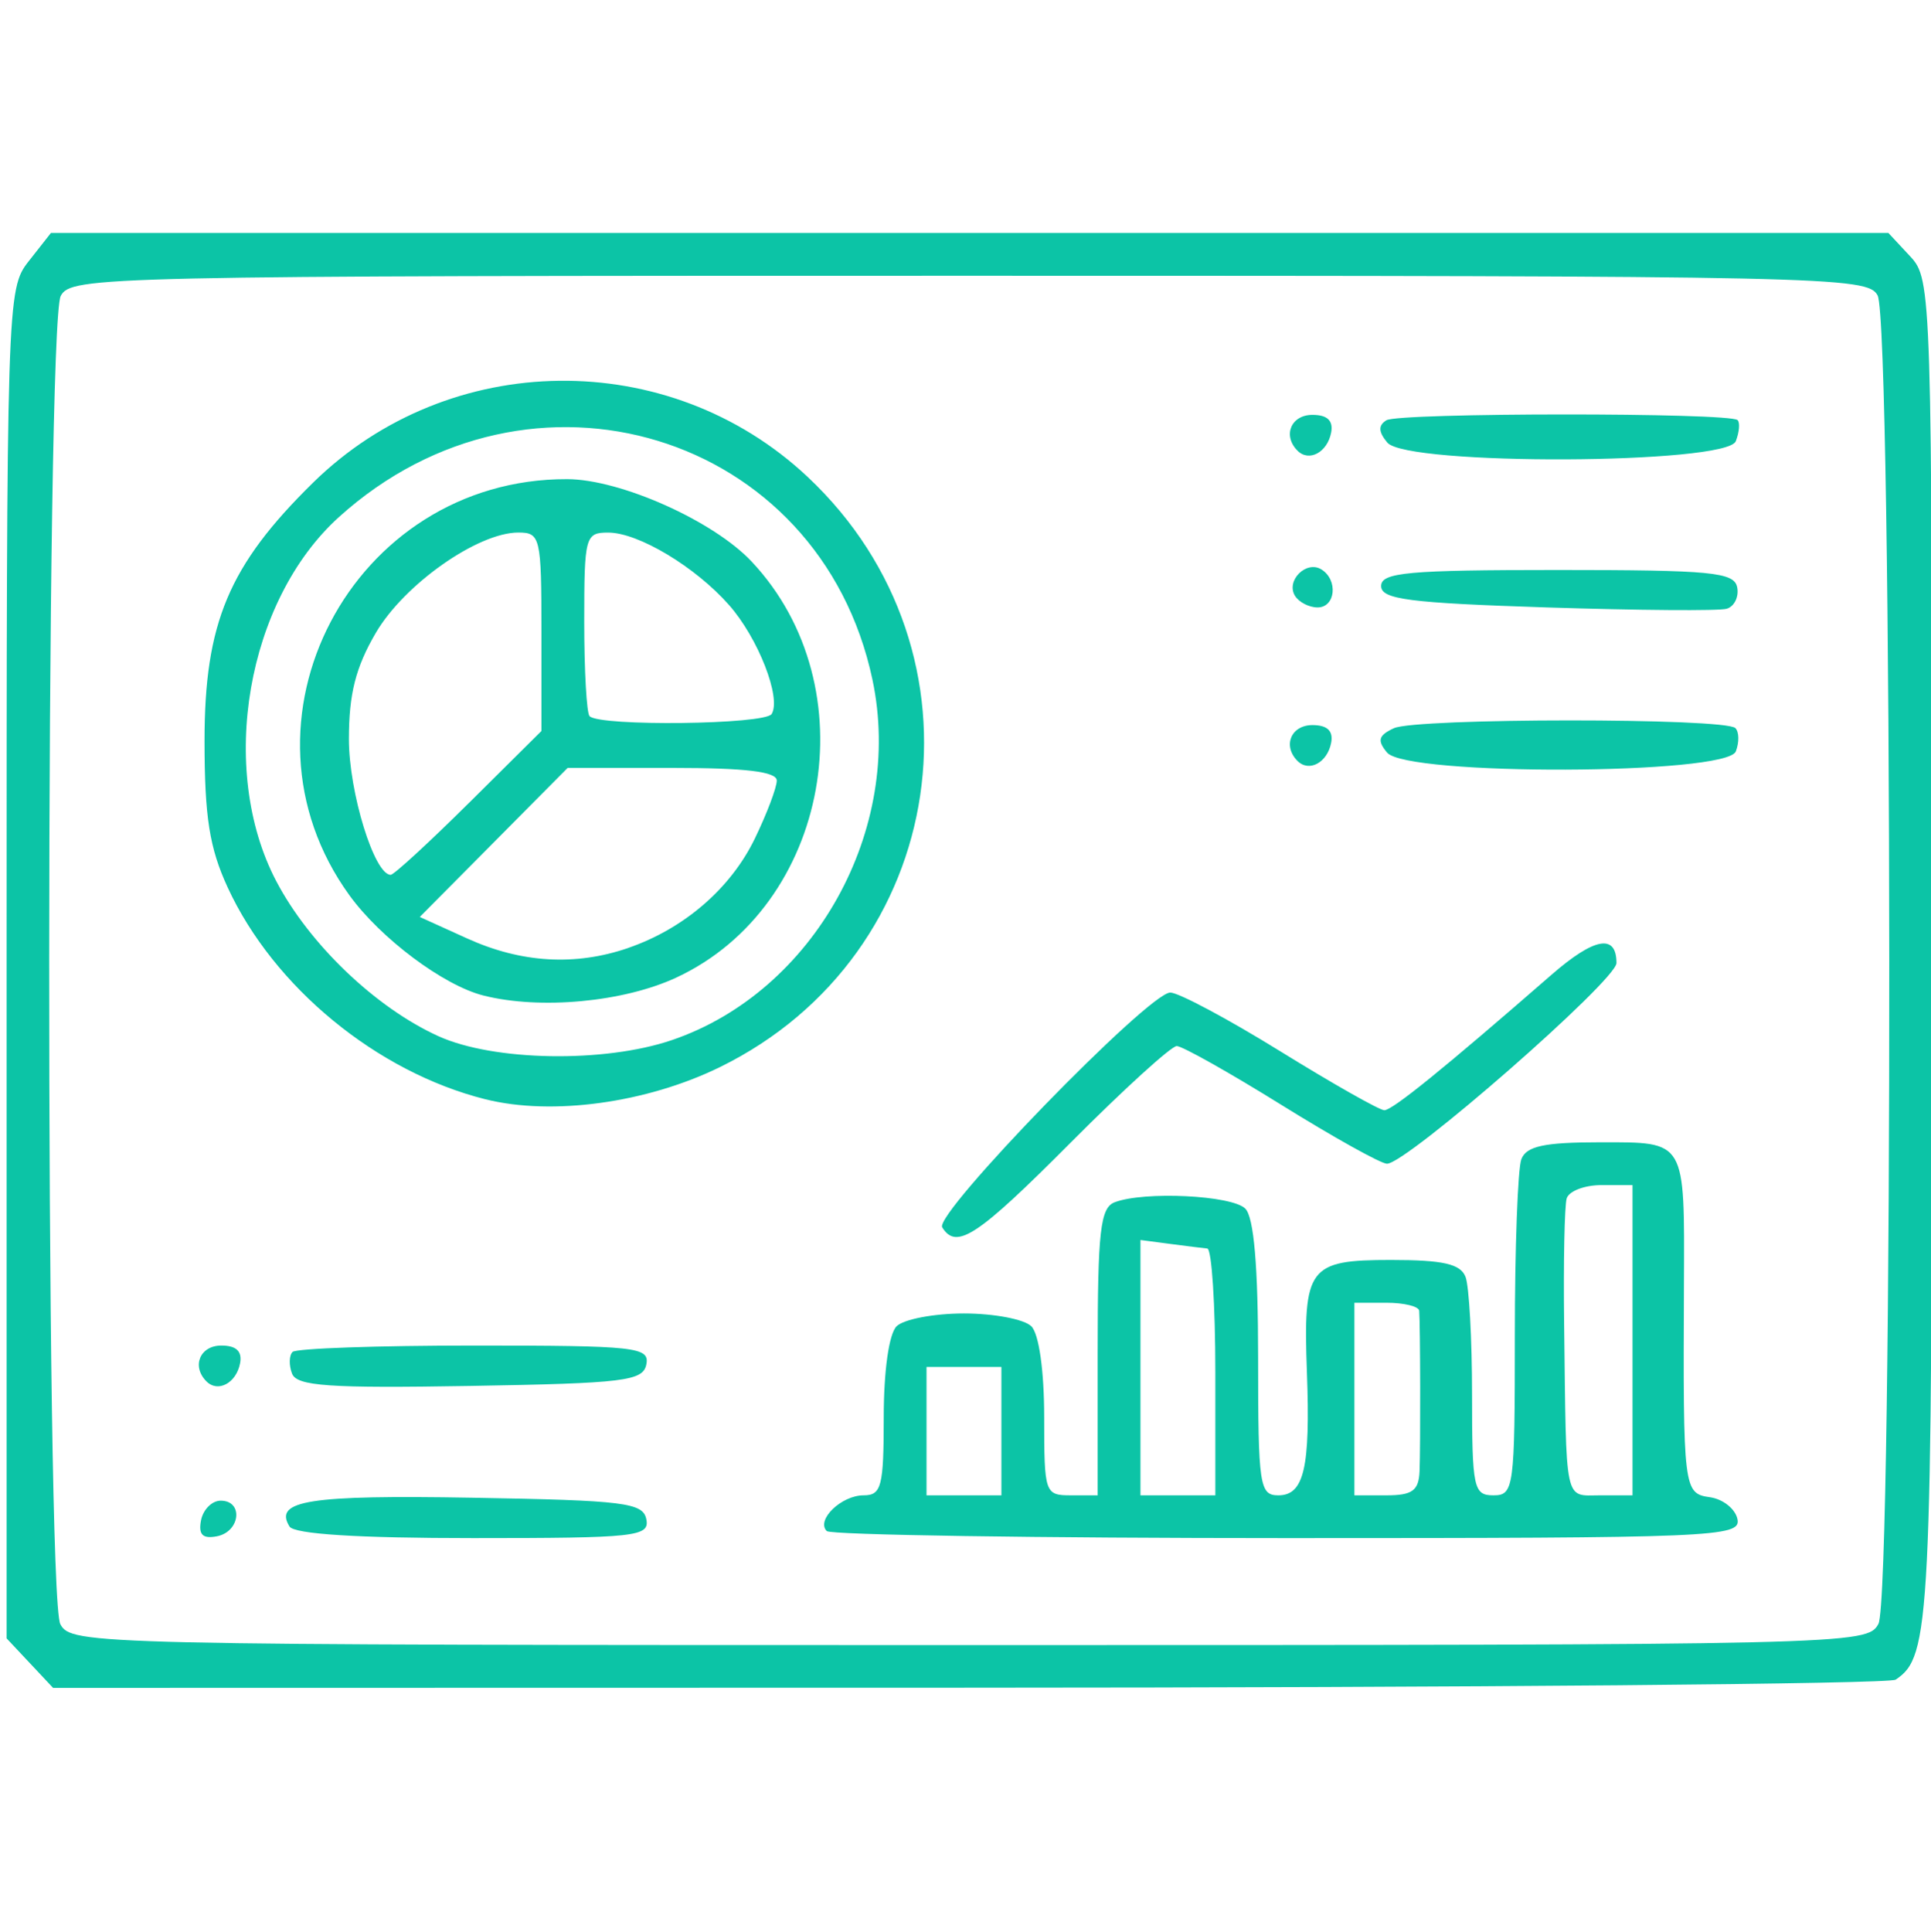 <?xml version="1.0" encoding="UTF-8" standalone="no"?>
<!-- Created with Inkscape (http://www.inkscape.org/) -->

<svg
   width="43.325mm"
   height="43.345mm"
   viewBox="0 0 43.325 43.345"
   version="1.1"
   id="svg5"
   xml:space="preserve"
   xmlns="http://www.w3.org/2000/svg"
   xmlns:svg="http://www.w3.org/2000/svg"><defs
     id="defs2" /><path
     style="fill:#0cc4a6;fill-opacity:1;stroke-width:0.24"
     d="M 0.67,37.311 0.148,36.755 v -15.132 c 0,-14.945 0.006,-15.14 0.497,-15.764 L 1.143,5.226 H 21.756 42.369 l 0.489,0.525 c 0.482,0.517 0.489,0.761 0.489,15.616 0,15.106 -0.034,15.793 -0.816,16.315 -0.145,0.097 -9.506,0.178 -20.802,0.18 l -20.538,0.004 z M 42.145,36.432 C 42.481,35.804 42.464,7.256 42.127,6.627 41.901,6.205 41.042,6.186 21.748,6.186 c -19.487,0 -20.151,0.015 -20.385,0.452 -0.34,0.635 -0.348,29.164 -0.009,29.799 0.246,0.46 0.655,0.469 20.394,0.469 19.82,0 20.147,-0.008 20.397,-0.475 z M 4.51,34.108 c 0.047,-0.243 0.246,-0.442 0.442,-0.442 0.514,0 0.44,0.697 -0.085,0.799 -0.321,0.062 -0.418,-0.036 -0.357,-0.357 z M 6.495,34.245 c -0.361,-0.584 0.438,-0.709 4.108,-0.645 3.415,0.059 3.827,0.111 3.899,0.486 0.074,0.386 -0.237,0.42 -3.883,0.42 -2.595,0 -4.019,-0.09 -4.125,-0.261 z m 12.055,0.103 c -0.247,-0.247 0.327,-0.802 0.827,-0.802 0.4,0 0.451,-0.198 0.451,-1.752 0,-1.043 0.117,-1.869 0.288,-2.04 0.158,-0.158 0.839,-0.288 1.512,-0.288 0.673,0 1.354,0.13 1.512,0.288 0.171,0.171 0.288,0.997 0.288,2.04 0,1.709 0.015,1.752 0.6,1.752 h 0.6 v -3.214 c 0,-2.71 0.06,-3.237 0.38,-3.36 0.66,-0.253 2.632,-0.158 2.932,0.142 0.194,0.194 0.288,1.291 0.288,3.36 0,2.853 0.032,3.072 0.454,3.072 0.577,0 0.72,-0.617 0.641,-2.76 -0.086,-2.359 0.034,-2.52 1.887,-2.52 1.17,0 1.56,0.089 1.672,0.38 0.08,0.209 0.146,1.397 0.146,2.64 0,2.1 0.034,2.26 0.48,2.26 0.459,0 0.48,-0.16 0.48,-3.58 0,-1.969 0.066,-3.751 0.146,-3.96 0.113,-0.294 0.51,-0.38 1.772,-0.38 1.931,0 1.89,-0.071 1.876,3.195 -0.02,4.598 -0.009,4.684 0.584,4.768 0.296,0.042 0.574,0.266 0.618,0.497 0.075,0.395 -0.534,0.42 -10.098,0.42 -5.598,0 -10.249,-0.071 -10.335,-0.158 z m 3.918,-2.242 v -1.44 h -0.84 -0.84 v 1.44 1.44 h 0.84 0.84 z m 4.8,-1.32 c 0,-1.518 -0.081,-2.767 -0.18,-2.777 -0.099,-0.009 -0.477,-0.056 -0.84,-0.104 l -0.66,-0.087 v 2.864 2.864 h 0.84 0.84 z m 4.582,2.22 c 0.023,-0.563 0.017,-3.286 -0.008,-3.6 -0.008,-0.099 -0.338,-0.18 -0.734,-0.18 h -0.72 v 2.16 2.16 h 0.72 c 0.58,0 0.724,-0.105 0.742,-0.54 z m 4.778,-2.94 v -3.48 h -0.694 c -0.382,0 -0.734,0.135 -0.783,0.3 -0.049,0.165 -0.074,1.434 -0.057,2.82 0.05,4.102 -0.005,3.84 0.814,3.84 h 0.72 z M 4.633,30.991 c -0.34,-0.34 -0.147,-0.805 0.333,-0.805 0.336,0 0.472,0.13 0.42,0.4 -0.086,0.442 -0.495,0.662 -0.753,0.405 z m 1.919,-0.176 c -0.072,-0.188 -0.067,-0.407 0.012,-0.486 0.079,-0.079 1.915,-0.143 4.081,-0.143 3.621,0 3.931,0.034 3.857,0.42 -0.072,0.376 -0.486,0.427 -3.95,0.486 -3.173,0.054 -3.893,0.004 -4,-0.277 z M 21.14,27.534 c -0.188,-0.304 4.634,-5.267 5.117,-5.267 0.186,0 1.298,0.594 2.472,1.32 1.174,0.726 2.223,1.32 2.331,1.32 0.181,0 1.328,-0.929 3.747,-3.036 0.965,-0.84 1.461,-0.93 1.461,-0.266 0,0.387 -4.707,4.502 -5.149,4.502 -0.135,0 -1.201,-0.594 -2.369,-1.32 -1.168,-0.726 -2.225,-1.32 -2.348,-1.32 -0.123,0 -1.191,0.972 -2.374,2.16 -2.101,2.111 -2.57,2.421 -2.888,1.907 z M 10.887,24.66 C 8.455,24.049 6.139,22.145 5.108,19.908 4.7,19.024 4.59,18.33 4.589,16.626 4.588,13.979 5.131,12.685 7.024,10.828 10.078,7.831 15.006,7.773 18.12,10.698 c 4.197,3.943 3.192,10.713 -1.967,13.241 -1.645,0.806 -3.769,1.097 -5.265,0.721 z m 4.19,-1.327 c 3.19,-1.087 5.212,-4.724 4.497,-8.089 -1.176,-5.542 -7.677,-7.522 -11.969,-3.645 -2.071,1.871 -2.724,5.651 -1.41,8.163 0.741,1.417 2.232,2.844 3.64,3.483 1.24,0.563 3.726,0.605 5.242,0.088 z M 10.841,22.332 C 9.946,22.104 8.541,21.052 7.84,20.085 5.03,16.205 7.89,10.737 12.724,10.749 c 1.194,0.003 3.279,0.933 4.139,1.848 2.644,2.811 1.755,7.731 -1.687,9.333 -1.185,0.552 -3.062,0.726 -4.335,0.402 z m 3.251,-1.065 c 1.253,-0.43 2.302,-1.335 2.844,-2.455 0.271,-0.559 0.492,-1.144 0.492,-1.301 0,-0.2 -0.699,-0.284 -2.346,-0.284 h -2.346 l -1.659,1.672 -1.659,1.672 1.065,0.483 c 1.211,0.549 2.422,0.621 3.609,0.214 z m -3.57,-3.254 1.626,-1.614 v -2.226 c 0,-2.122 -0.024,-2.226 -0.519,-2.226 -0.909,0 -2.557,1.159 -3.195,2.247 -0.454,0.775 -0.606,1.374 -0.606,2.385 0,1.196 0.57,3.047 0.938,3.047 0.071,0 0.861,-0.726 1.756,-1.614 z m 6.791,-1.995 c 0.222,-0.36 -0.302,-1.703 -0.955,-2.444 -0.755,-0.857 -2.035,-1.625 -2.71,-1.626 -0.517,-8.59e-4 -0.54,0.085 -0.54,1.999 0,1.1 0.054,2.054 0.12,2.12 0.233,0.233 3.938,0.189 4.085,-0.049 z m 11.8,1.054 c -0.34,-0.34 -0.147,-0.805 0.333,-0.805 0.336,0 0.472,0.13 0.42,0.4 -0.086,0.442 -0.495,0.662 -0.753,0.405 z m 2.009,-0.188 c -0.227,-0.273 -0.196,-0.385 0.151,-0.547 0.497,-0.232 7.43,-0.235 7.663,-0.003 0.084,0.084 0.088,0.319 0.01,0.523 -0.203,0.528 -7.387,0.553 -7.823,0.027 z m 3.586,-3.257 c -3.093,-0.1 -3.72,-0.181 -3.72,-0.48 0,-0.305 0.6,-0.36 3.957,-0.36 3.461,0 3.966,0.049 4.032,0.39 0.041,0.214 -0.065,0.43 -0.237,0.48 -0.171,0.05 -1.986,0.036 -4.032,-0.03 z m -5.653,-0.261 c -0.209,-0.339 0.253,-0.801 0.592,-0.592 0.381,0.235 0.319,0.853 -0.085,0.853 -0.19,0 -0.418,-0.117 -0.507,-0.261 z m 0.058,-3.254 c -0.34,-0.34 -0.147,-0.805 0.333,-0.805 0.336,0 0.472,0.13 0.42,0.4 -0.086,0.442 -0.495,0.662 -0.753,0.405 z m 2.013,-0.184 c -0.2,-0.241 -0.206,-0.385 -0.019,-0.5 0.279,-0.172 7.707,-0.175 7.879,-0.003 0.056,0.056 0.038,0.268 -0.04,0.472 -0.201,0.524 -7.387,0.553 -7.819,0.032 z"
     id="path246" /></svg>
